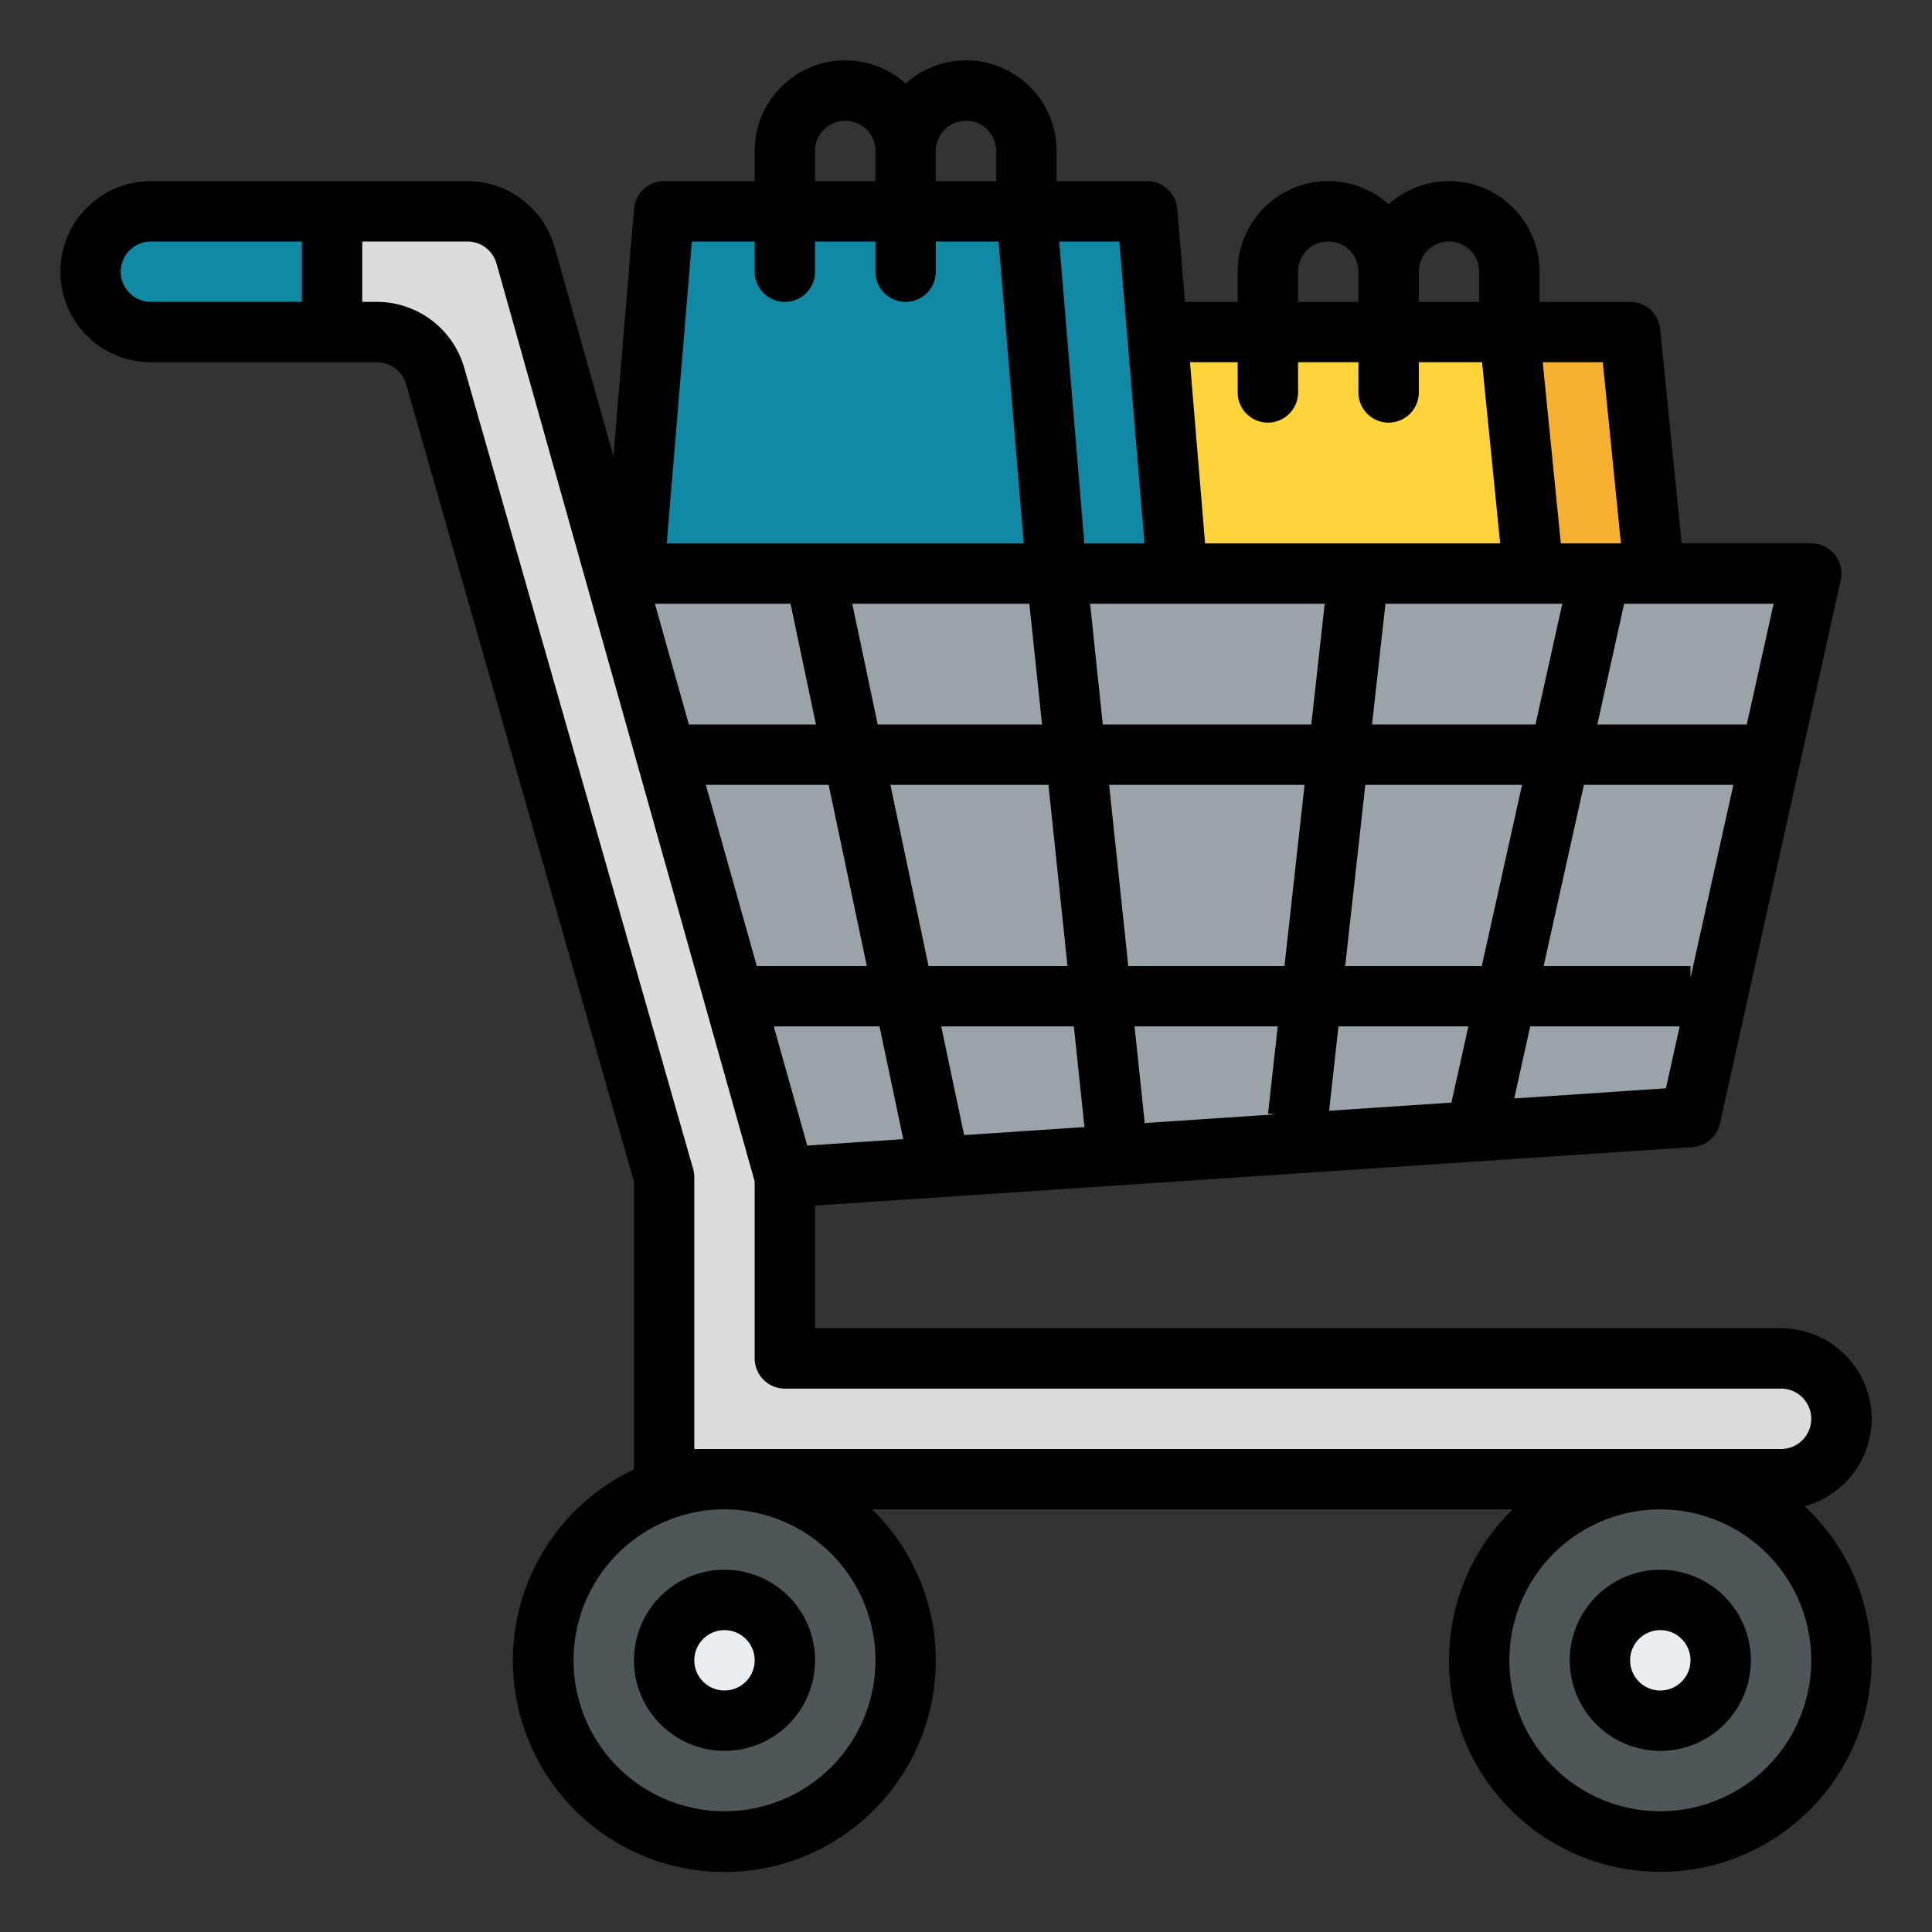<?xml version="1.0"?>
<svg xmlns="http://www.w3.org/2000/svg" xmlns:xlink="http://www.w3.org/1999/xlink" xmlns:svgjs="http://svgjs.com/svgjs" version="1.1" width="512" height="512" x="0" y="0" viewBox="0 0 512 512" style="enable-background:new 0 0 512 512" xml:space="preserve" class=""><rect x="0" y="0" width="512" height="512" fill="#333333" stroke="none"/><g><path xmlns="http://www.w3.org/2000/svg" d="m408 168h-112l8-80h96z" fill="#ffd33a" data-original="#ffd33a" style="" class=""/><path xmlns="http://www.w3.org/2000/svg" d="m440 168h-32l-8-80h32z" fill="#f7b030" data-original="#f7b030" style=""/><path xmlns="http://www.w3.org/2000/svg" d="m144 152 48 160 256-16 32-144z" fill="#9aa3a8" data-original="#9aa3a8" style="" class=""/><path xmlns="http://www.w3.org/2000/svg" d="m280 152h-112l8-96h96z" fill="#1188a4" data-original="#eb423f" style="" class=""/><path xmlns="http://www.w3.org/2000/svg" d="m312 152h-32l-8-96h32z" fill="#1188a4" data-original="#c7312e" style="" class=""/><circle xmlns="http://www.w3.org/2000/svg" cx="192" cy="440" fill="#4f5659" r="48" data-original="#4f5659" style=""/><circle xmlns="http://www.w3.org/2000/svg" cx="192" cy="440" fill="#e9eef2" r="16" data-original="#e9eef2" style=""/><circle xmlns="http://www.w3.org/2000/svg" cx="440" cy="440" fill="#4f5659" r="48" data-original="#4f5659" style=""/><circle xmlns="http://www.w3.org/2000/svg" cx="440" cy="440" fill="#e9eef2" r="16" data-original="#e9eef2" style=""/><path xmlns="http://www.w3.org/2000/svg" d="m208 360v-48l-68.718-244.332a16 16 0 0 0 -15.403-11.668h-83.879a16 16 0 0 0 -16 16 16 16 0 0 0 16 16h59.931a16 16 0 0 1 15.385 11.6l60.684 212.4v80h296a16 16 0 0 0 16-16 16 16 0 0 0 -16-16z" fill="#dadcde" data-original="#dadcde" style="" class=""/><path xmlns="http://www.w3.org/2000/svg" d="m88 56v32h-48a16 16 0 0 1 0-32z" fill="#1188a4" data-original="#eb423f" style="" class=""/><path xmlns="http://www.w3.org/2000/svg" d="m192 464a24 24 0 1 0 -24-24 24.028 24.028 0 0 0 24 24zm0-32a8 8 0 1 1 -8 8 8.009 8.009 0 0 1 8-8z" fill="#000000" data-original="#000000" style="" class=""/><path xmlns="http://www.w3.org/2000/svg" d="m440 416a24 24 0 1 0 24 24 24.028 24.028 0 0 0 -24-24zm0 32a8 8 0 1 1 8-8 8.009 8.009 0 0 1 -8 8z" fill="#000000" data-original="#000000" style="" class=""/><path xmlns="http://www.w3.org/2000/svg" d="m496 376a24.028 24.028 0 0 0 -24-24h-256v-32.515l232.532-15.5a8 8 0 0 0 7.278-6.247l32-144a8 8 0 0 0 -7.81-9.738h-34.36l-5.68-56.8a8 8 0 0 0 -7.96-7.2h-24v-8a23.984 23.984 0 0 0 -40-17.869 23.984 23.984 0 0 0 -40 17.869v8h-13.972l-2.055-24.664a8 8 0 0 0 -7.973-7.336h-24v-8a23.984 23.984 0 0 0 -40-17.869 23.984 23.984 0 0 0 -40 17.869v8h-24a8 8 0 0 0 -7.973 7.336l-5.463 65.564-15.582-55.4a24.083 24.083 0 0 0 -23.1-17.5h-83.882a24 24 0 0 0 0 48h59.932a8.033 8.033 0 0 1 7.691 5.8l60.377 211.32v76.294a56.036 56.036 0 1 0 63.139 10.586h169.722a56 56 0 1 0 77.4-.834 24.04 24.04 0 0 0 17.739-23.166zm-144.938-216-3.556 32h-55.251l-3.369-32zm62.965 0-7.111 32h-43.311l3.555-32zm-131.127 96h-36.83l-10.1-48h41.88zm11.036-48h51.789l-5.325 48h-41.4zm-9.352 64 2.81 26.689-31.892 2.126-6.064-28.815zm16.089 0h37.941l-2.568 23.116 1.852.206-34.528 2.3zm54.04 0h34.422l-4.49 20.206-32.417 2.161zm1.778-16 5.333-48h41.536l-10.666 48zm-83.7-96 3.368 32h-43.559l-6.737-32zm-63.289 0 6.737 32h-33.679l-9-32zm10.105 48 10.106 48h-29.153l-13.5-48zm13.474 64 6.293 29.89-25.437 1.7-8.877-31.59zm168.2 19.1 4.244-19.1h39.609l-3.648 16.416zm46.719-31.978v-3.122h-38.916l10.667-48h39.61zm14.916-67.122h-39.61l7.111-32h39.61zm-33.355-48h-15.921l-4.8-48h15.92zm-45.561-80a8.009 8.009 0 0 1 8 8v8h-16v-8a8.009 8.009 0 0 1 8-8zm-40 8a8 8 0 0 1 16 0v8h-16zm-16 24v8a8 8 0 0 0 16 0v-8h16v8a8 8 0 0 0 16 0v-8h16.76l4.8 48h-78.2l-4-48zm-24.695 48h-15.944l-6.661-80h15.944zm-47.305-112a8.009 8.009 0 0 1 8 8v8h-16v-8a8.009 8.009 0 0 1 8-8zm-40 8a8 8 0 0 1 16 0v8h-16zm-32.639 24h16.639v8a8 8 0 0 0 16 0v-8h16v8a8 8 0 0 0 16 0v-8h16.639l6.667 80h-94.612zm-151.361 8a8.009 8.009 0 0 1 8-8h40v16h-40a8.009 8.009 0 0 1 -8-8zm200 368a40 40 0 1 1 -40-40 40.045 40.045 0 0 1 40 40zm248 0a40 40 0 1 1 -40-40 40.045 40.045 0 0 1 40 40zm-8-56h-288v-72a8.013 8.013 0 0 0 -.308-2.2l-60.684-212.4a24.1 24.1 0 0 0 -23.076-17.4h-3.932v-16h27.879a8.027 8.027 0 0 1 7.7 5.834l68.421 243.266v46.9a8 8 0 0 0 8 8h264a8 8 0 0 1 0 16z" fill="#000000" data-original="#000000" style="" class=""/></g></svg>
